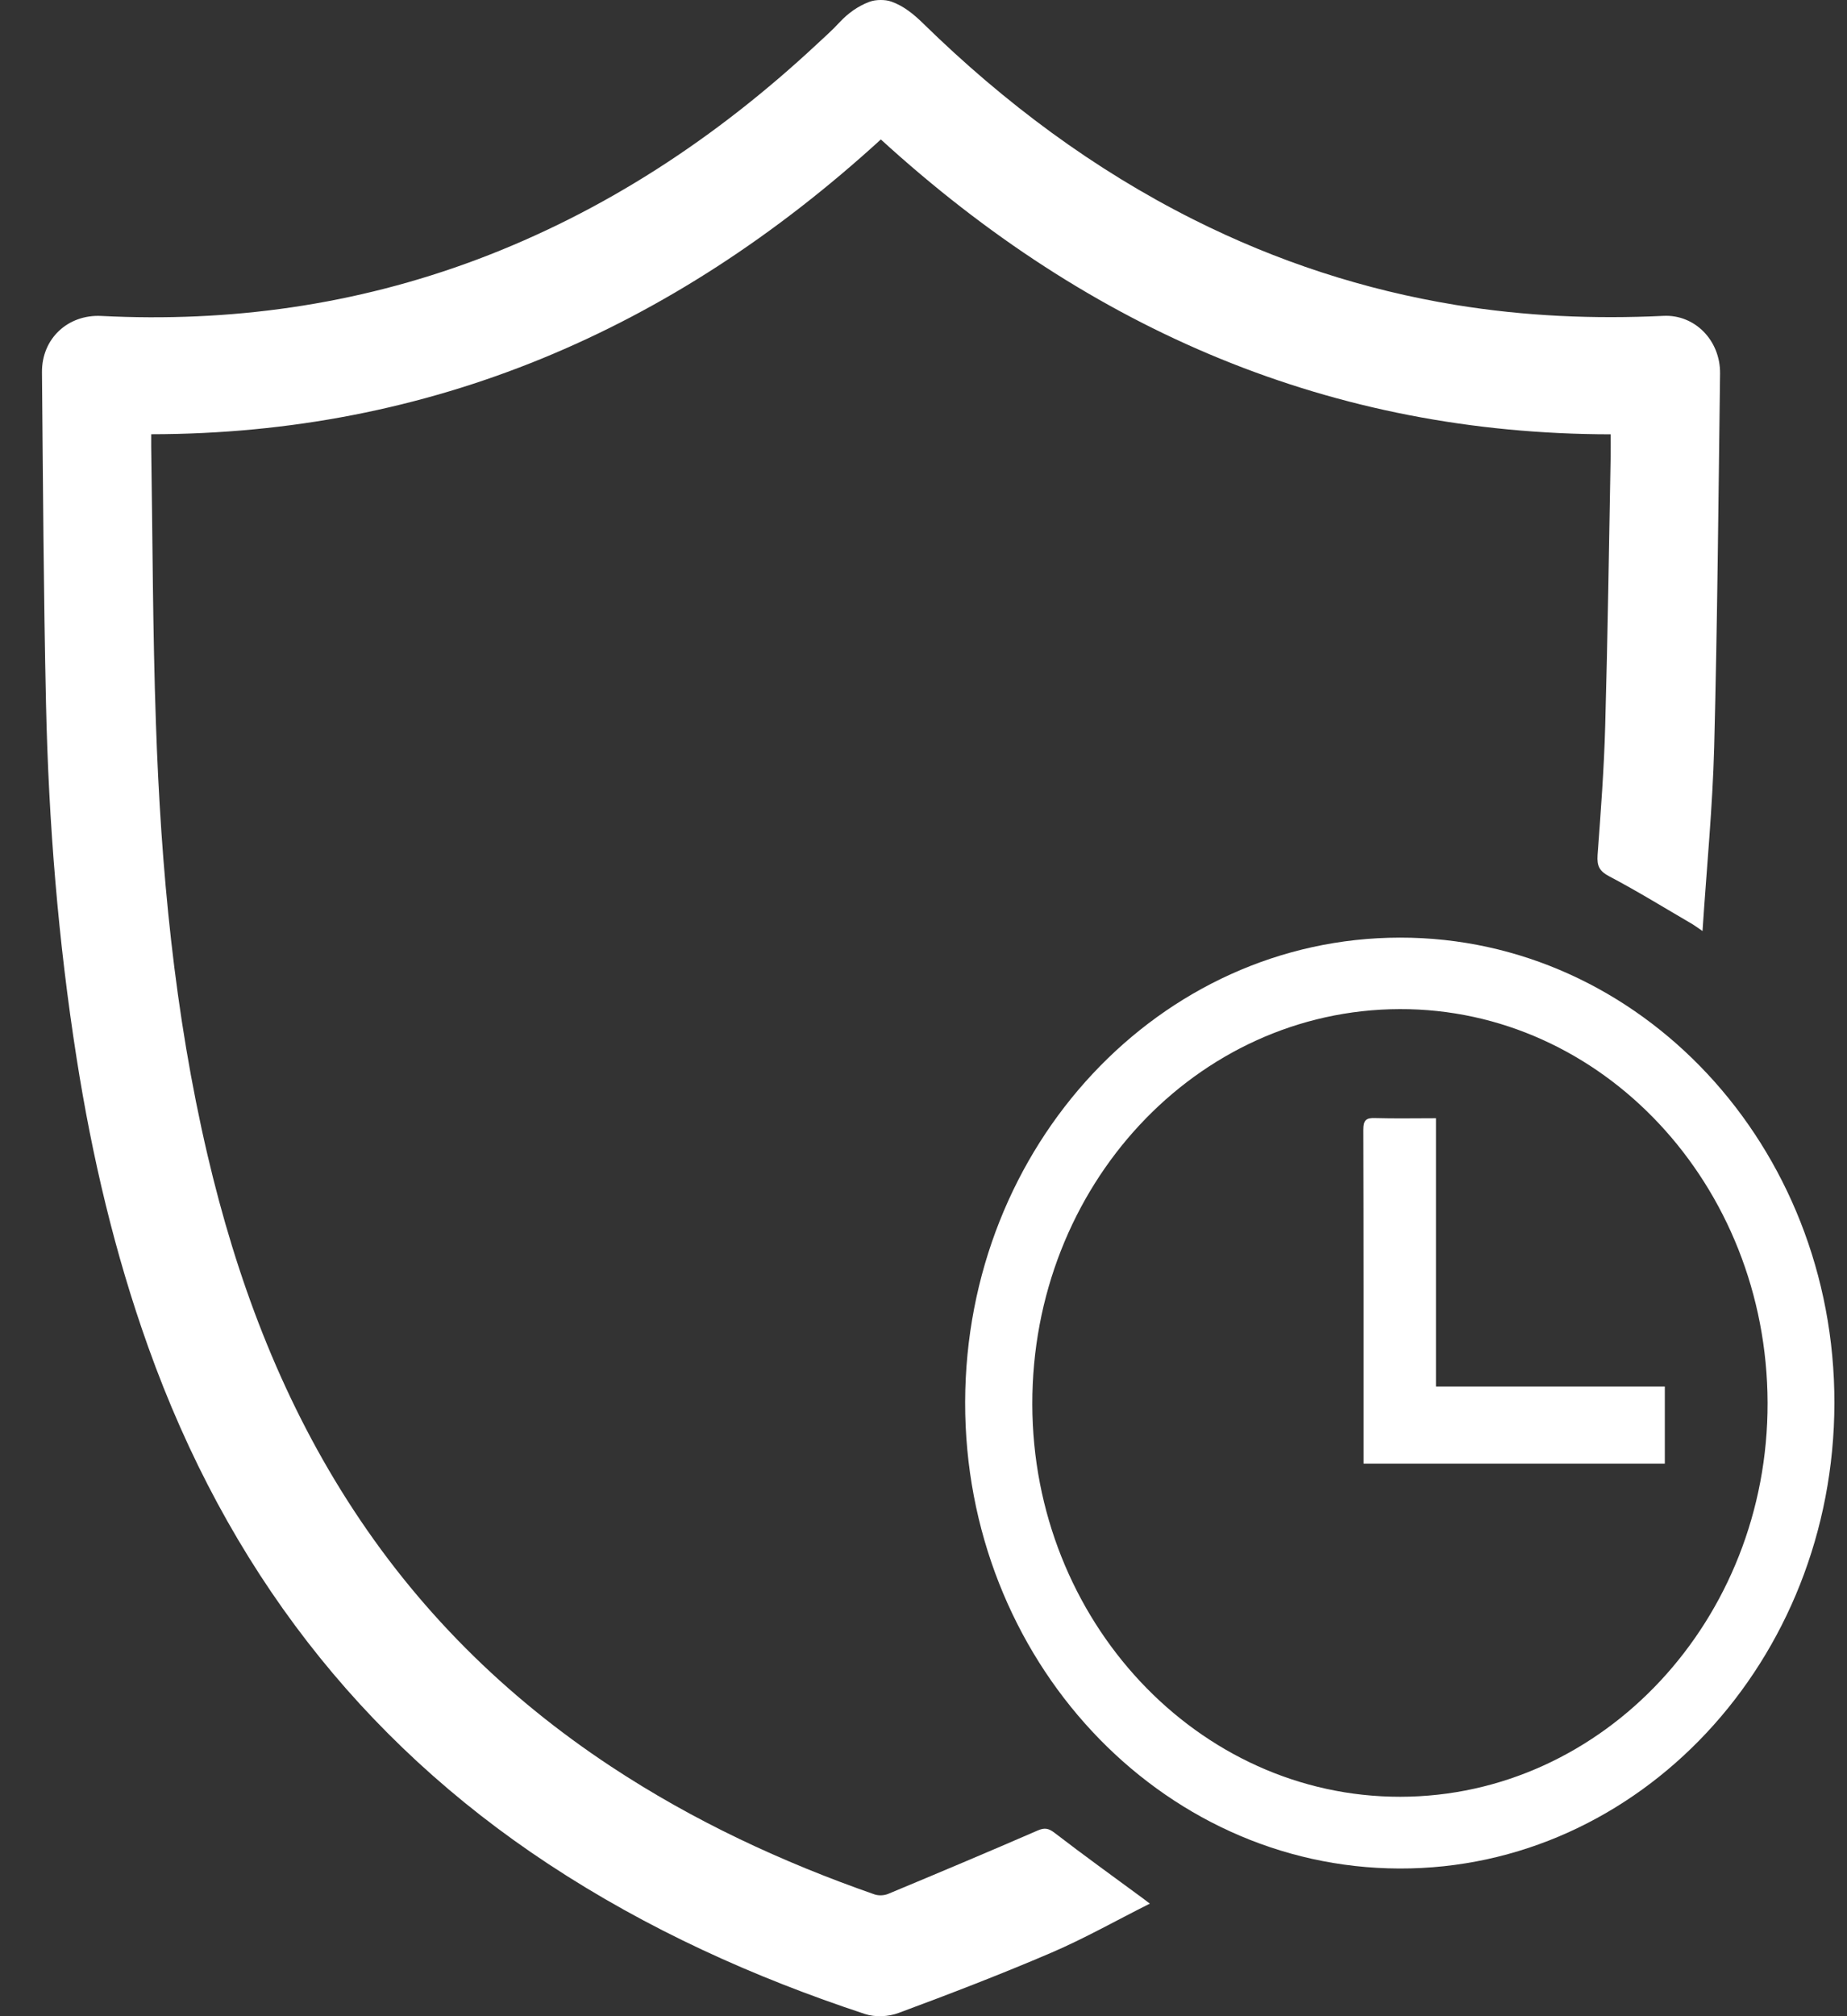 <svg width="22" height="24" viewBox="0 0 22 24" fill="none" xmlns="http://www.w3.org/2000/svg">
<rect x="0" y="0" width="22" height="24" fill="#333333" stroke="none"/>
<path d="M10.492 0C10.534 3.84773e-05 10.577 0.005 10.617 0.019C10.764 0.071 10.884 0.169 11 0.283C11.966 1.227 13.03 2.018 14.216 2.613C15.211 3.113 16.252 3.452 17.34 3.63C18.162 3.764 18.986 3.8 19.815 3.76C20.186 3.742 20.493 4.051 20.488 4.448C20.469 5.929 20.456 7.412 20.418 8.893C20.399 9.614 20.328 10.333 20.279 11.083C20.224 11.045 20.195 11.023 20.164 11.004C19.833 10.811 19.507 10.61 19.169 10.432C19.053 10.371 19.02 10.311 19.029 10.179C19.067 9.666 19.106 9.153 19.12 8.64C19.15 7.566 19.165 6.493 19.185 5.419C19.186 5.342 19.185 5.265 19.185 5.17C15.879 5.166 13.001 3.95 10.492 1.66C7.993 3.942 5.118 5.165 1.801 5.169C1.801 5.226 1.801 5.274 1.801 5.321C1.818 6.415 1.819 7.51 1.857 8.603C1.916 10.337 2.076 12.06 2.472 13.75C2.815 15.216 3.334 16.6 4.134 17.855C4.963 19.157 6.022 20.198 7.272 21.024C8.259 21.676 9.315 22.166 10.416 22.55C10.465 22.567 10.531 22.564 10.579 22.544C11.175 22.296 11.769 22.046 12.361 21.789C12.443 21.754 12.489 21.762 12.562 21.818C12.908 22.084 13.261 22.338 13.613 22.597C13.634 22.613 13.655 22.629 13.696 22.66C13.295 22.861 12.917 23.075 12.523 23.244C11.923 23.501 11.314 23.735 10.704 23.961C10.582 24.007 10.425 24.014 10.303 23.974C8.981 23.538 7.714 22.967 6.533 22.189C4.292 20.713 2.703 18.659 1.764 16.03C1.367 14.919 1.097 13.772 0.913 12.6C0.693 11.201 0.579 9.792 0.548 8.375C0.519 7.061 0.512 5.747 0.5 4.432C0.496 4.029 0.811 3.741 1.206 3.761C2.738 3.839 4.233 3.633 5.683 3.089C7.192 2.522 8.529 1.645 9.731 0.525C9.823 0.44 9.917 0.356 10.003 0.263C10.104 0.155 10.218 0.075 10.349 0.024C10.395 0.006 10.443 0 10.492 0Z" fill="white"/>
<path d="M16.669 22.242C13.809 22.234 11.49 19.745 11.496 16.69C11.503 13.634 13.817 11.164 16.675 11.161C19.536 11.158 21.855 13.642 21.85 16.703C21.845 19.769 19.524 22.25 16.669 22.242L16.669 22.242ZM16.672 12.012C14.246 12.019 12.292 14.12 12.296 16.715C12.3 19.293 14.268 21.39 16.678 21.388C19.096 21.386 21.061 19.279 21.054 16.697C21.047 14.104 19.084 12.005 16.672 12.012Z" fill="white"/>
<path d="M19.83 17.422H16.242V17.297C16.242 16.015 16.243 14.732 16.239 13.45C16.239 13.335 16.271 13.306 16.374 13.309C16.614 13.316 16.854 13.311 17.104 13.311V16.505H19.83V17.422Z" fill="white"/>
</svg>
